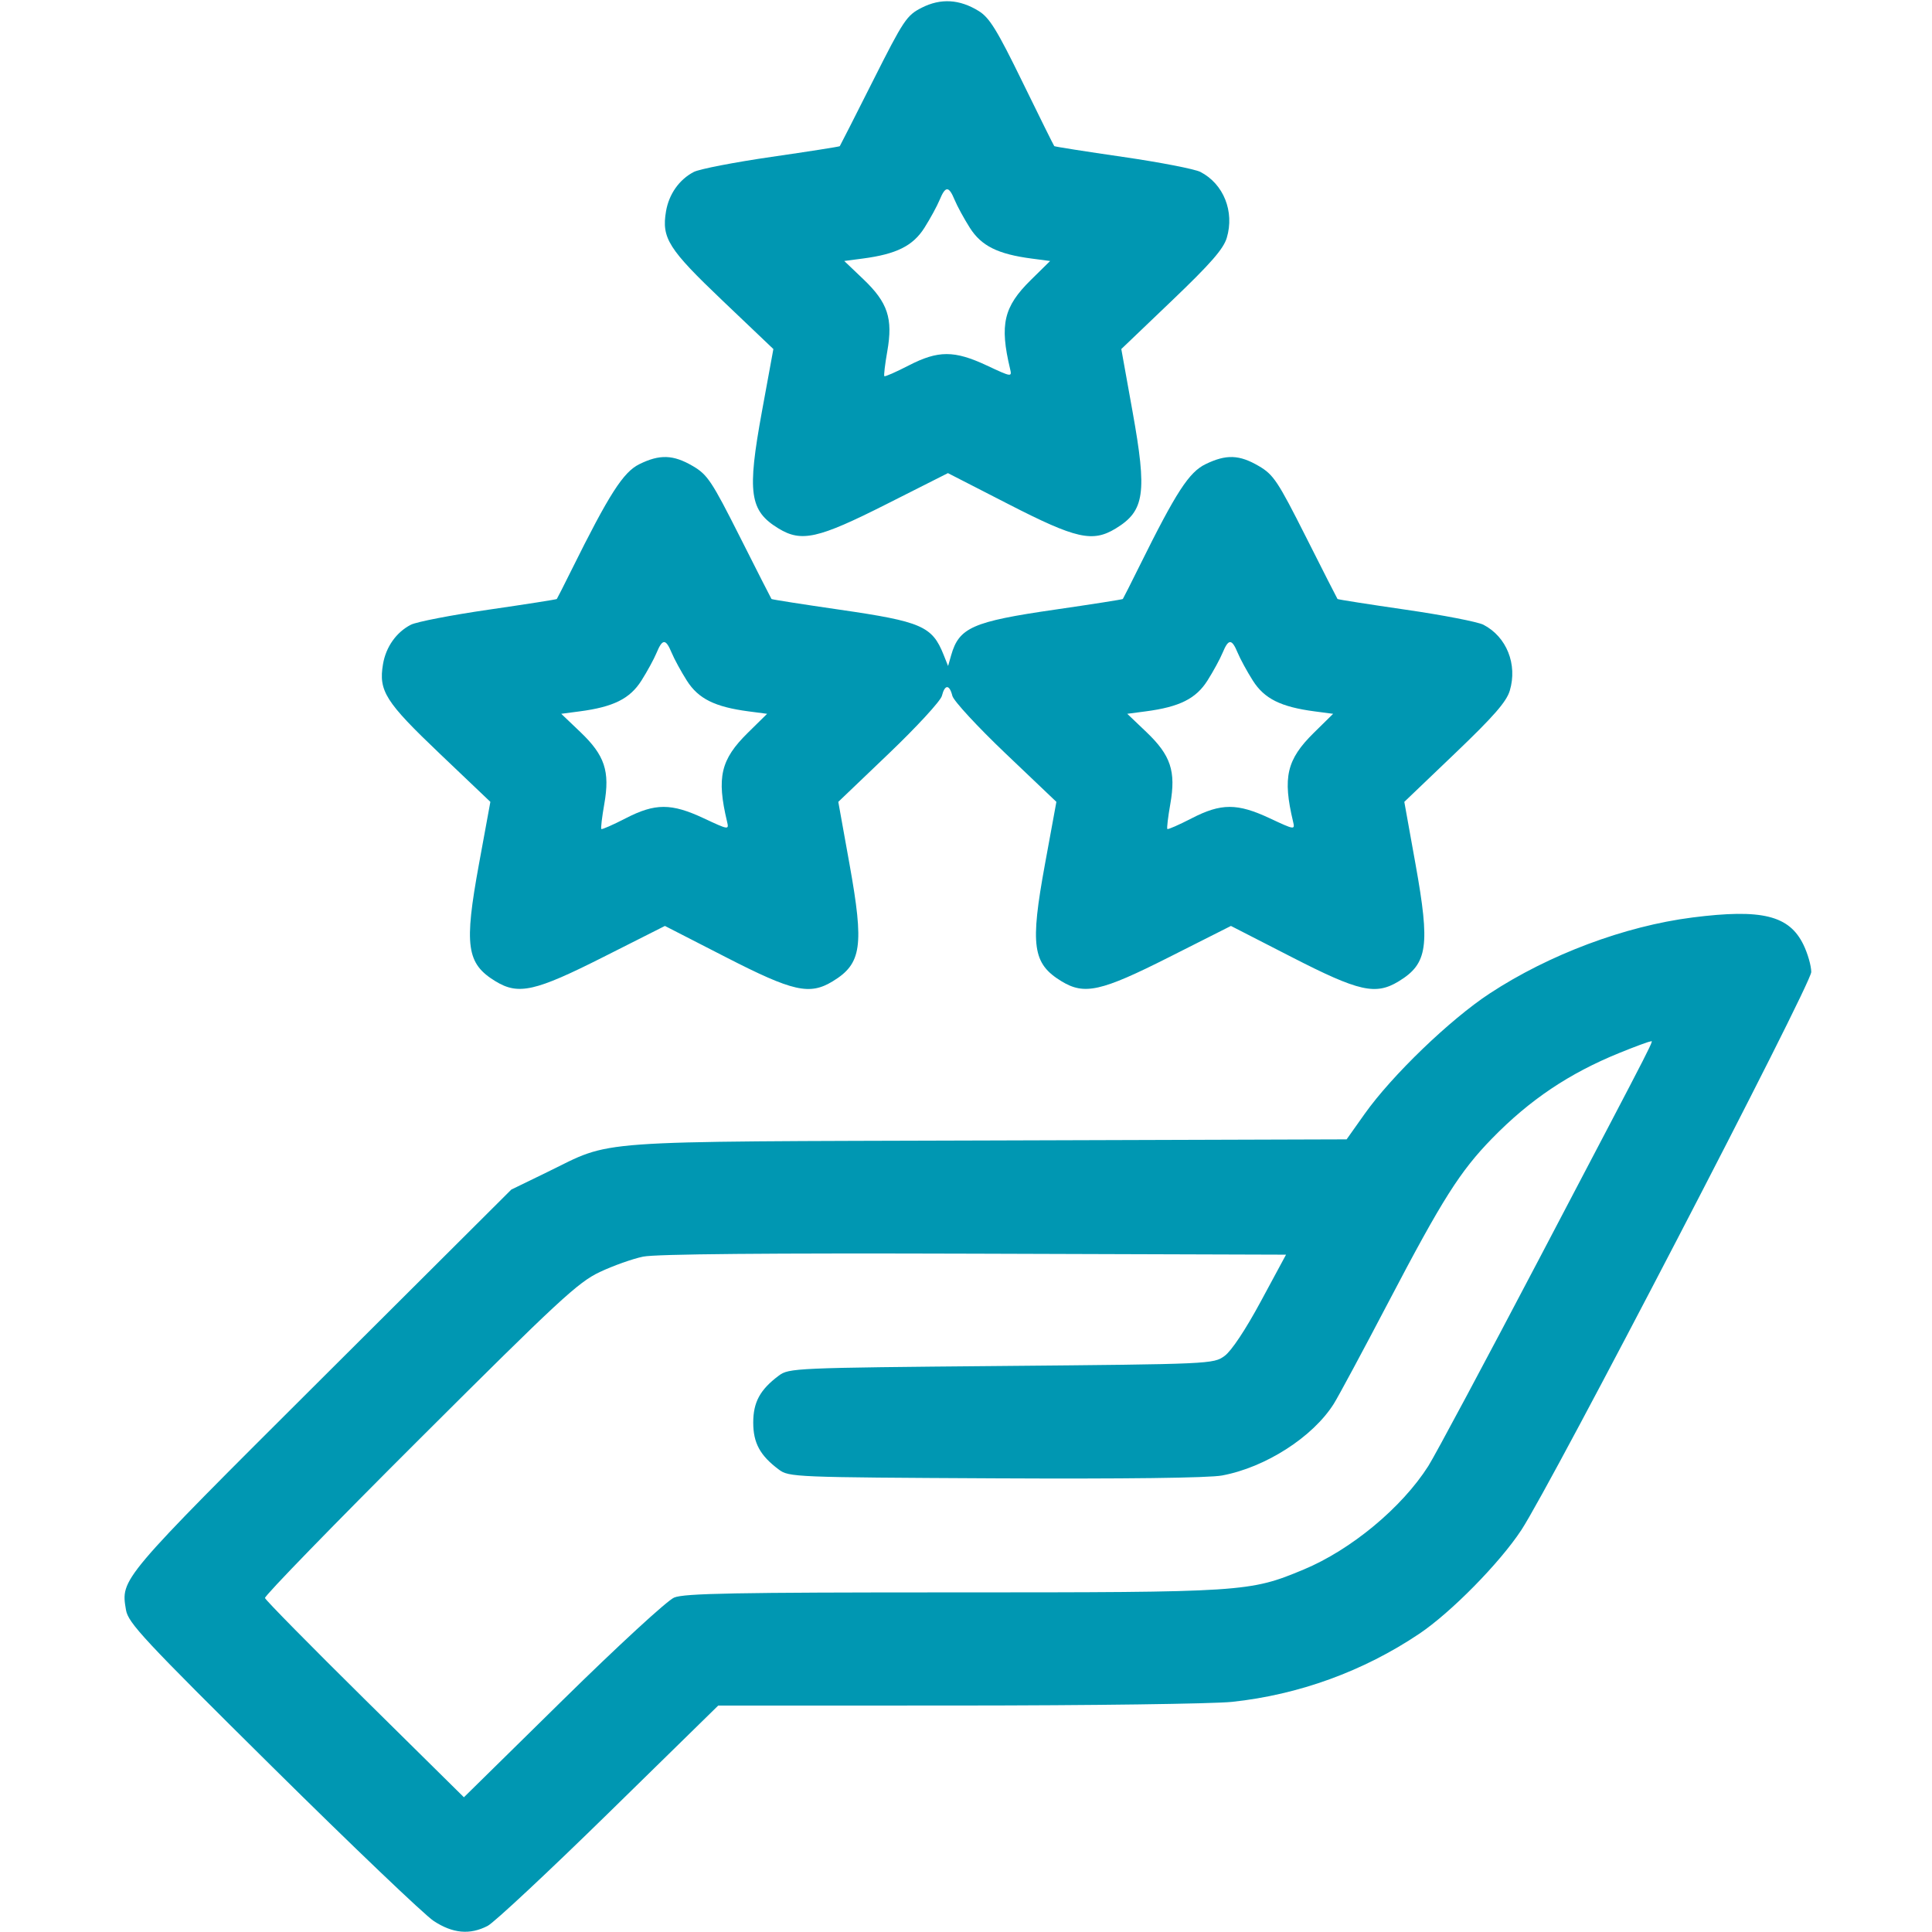 <svg xmlns="http://www.w3.org/2000/svg" width="512" height="512" viewBox="0 0 512 512" version="1.1">
	<path d="M 244.257 2.048 C 240.281 4.066, 239.472 5.279, 231.380 21.351 C 226.630 30.783, 222.656 38.608, 222.548 38.741 C 222.440 38.873, 214.302 40.149, 204.463 41.575 C 194.624 43.002, 185.359 44.797, 183.875 45.565 C 180.015 47.561, 177.269 51.448, 176.499 56.009 C 175.298 63.117, 177.131 66.008, 191.550 79.737 L 204.953 92.500 201.928 109 C 197.960 130.640, 198.626 135.362, 206.304 140.044 C 212.384 143.751, 216.771 142.767, 234.855 133.639 L 251.211 125.383 267.355 133.660 C 285.206 142.812, 289.550 143.791, 295.696 140.044 C 303.358 135.372, 304.027 130.681, 300.126 109 L 297.157 92.500 310.557 79.687 C 320.833 69.862, 324.226 65.979, 325.108 63.034 C 327.195 56.067, 324.267 48.741, 318.125 45.565 C 316.641 44.797, 307.376 43.002, 297.537 41.575 C 287.698 40.149, 279.533 38.866, 279.392 38.725 C 279.251 38.585, 275.465 30.951, 270.979 21.761 C 264.227 7.932, 262.228 4.686, 259.382 2.927 C 254.286 -0.222, 249.299 -0.512, 244.257 2.048 M 249.005 52.987 C 248.325 54.630, 246.514 57.951, 244.982 60.367 C 241.936 65.170, 237.575 67.343, 228.617 68.521 L 223.733 69.163 228.801 73.996 C 235.276 80.172, 236.675 84.381, 235.143 93.076 C 234.534 96.537, 234.181 99.515, 234.360 99.693 C 234.538 99.872, 237.429 98.602, 240.783 96.873 C 248.627 92.827, 252.892 92.825, 261.518 96.862 C 268.096 99.940, 268.206 99.956, 267.680 97.748 C 264.877 85.998, 265.978 81.290, 273.189 74.192 L 278.294 69.167 273.397 68.523 C 264.424 67.342, 260.065 65.172, 257.018 60.367 C 255.486 57.951, 253.675 54.630, 252.995 52.987 C 251.436 49.225, 250.564 49.225, 249.005 52.987 M 169.412 123.025 C 165.162 125.129, 161.429 130.954, 151.486 151 C 149.440 155.125, 147.672 158.608, 147.559 158.741 C 147.445 158.873, 139.302 160.149, 129.463 161.575 C 119.624 163.002, 110.359 164.797, 108.875 165.565 C 105.015 167.561, 102.269 171.448, 101.499 176.009 C 100.298 183.117, 102.131 186.008, 116.550 199.737 L 129.953 212.500 126.928 229 C 122.960 250.640, 123.626 255.362, 131.304 260.044 C 137.384 263.751, 141.771 262.767, 159.855 253.639 L 176.211 245.383 192.355 253.660 C 210.206 262.812, 214.550 263.791, 220.696 260.044 C 228.358 255.372, 229.027 250.681, 225.126 229 L 222.157 212.500 235.581 199.665 C 242.964 192.605, 249.277 185.743, 249.611 184.415 C 250.386 181.325, 251.614 181.326, 252.389 184.416 C 252.723 185.744, 259.061 192.607, 266.474 199.666 L 279.953 212.500 276.928 229 C 272.960 250.640, 273.626 255.362, 281.304 260.044 C 287.384 263.751, 291.771 262.767, 309.855 253.639 L 326.211 245.383 342.355 253.660 C 360.206 262.812, 364.550 263.791, 370.696 260.044 C 378.358 255.372, 379.027 250.681, 375.126 229 L 372.157 212.500 385.557 199.687 C 395.833 189.862, 399.226 185.979, 400.108 183.034 C 402.195 176.067, 399.267 168.741, 393.125 165.565 C 391.641 164.797, 382.376 163.002, 372.537 161.575 C 362.698 160.149, 354.560 158.873, 354.453 158.741 C 354.345 158.608, 350.574 151.191, 346.072 142.259 C 338.634 127.503, 337.494 125.788, 333.605 123.509 C 328.431 120.477, 324.968 120.353, 319.493 123.004 C 315.098 125.131, 311.702 130.365, 301.977 150 C 299.662 154.675, 297.674 158.608, 297.560 158.741 C 297.445 158.873, 289.302 160.149, 279.463 161.575 C 257.756 164.723, 254.164 166.305, 252.068 173.643 L 251.252 176.500 250.056 173.502 C 247.043 165.944, 244.214 164.718, 222.537 161.575 C 212.698 160.149, 204.560 158.873, 204.453 158.741 C 204.345 158.608, 200.574 151.191, 196.072 142.259 C 188.634 127.503, 187.494 125.788, 183.605 123.509 C 178.423 120.472, 174.818 120.349, 169.412 123.025 M 174.005 172.987 C 173.325 174.630, 171.514 177.951, 169.982 180.367 C 166.936 185.170, 162.575 187.343, 153.617 188.521 L 148.733 189.163 153.801 193.996 C 160.276 200.172, 161.675 204.381, 160.143 213.076 C 159.534 216.537, 159.181 219.515, 159.360 219.693 C 159.538 219.872, 162.429 218.602, 165.783 216.873 C 173.627 212.827, 177.892 212.825, 186.518 216.862 C 193.096 219.940, 193.206 219.956, 192.680 217.748 C 189.877 205.998, 190.978 201.290, 198.189 194.192 L 203.294 189.167 198.397 188.523 C 189.424 187.342, 185.065 185.172, 182.018 180.367 C 180.486 177.951, 178.675 174.630, 177.995 172.987 C 176.436 169.225, 175.564 169.225, 174.005 172.987 M 324.005 172.987 C 323.325 174.630, 321.514 177.951, 319.982 180.367 C 316.936 185.170, 312.575 187.343, 303.617 188.521 L 298.733 189.163 303.801 193.996 C 310.276 200.172, 311.675 204.381, 310.143 213.076 C 309.534 216.537, 309.181 219.515, 309.360 219.693 C 309.538 219.872, 312.429 218.602, 315.783 216.873 C 323.627 212.827, 327.892 212.825, 336.518 216.862 C 343.096 219.940, 343.206 219.956, 342.680 217.748 C 339.877 205.998, 340.978 201.290, 348.189 194.192 L 353.294 189.167 348.397 188.523 C 339.424 187.342, 335.065 185.172, 332.018 180.367 C 330.486 177.951, 328.675 174.630, 327.995 172.987 C 326.436 169.225, 325.564 169.225, 324.005 172.987 M 448.500 243.145 C 430.578 245.430, 410.537 252.942, 394.781 263.281 C 384.252 270.191, 368.856 285.024, 361.629 295.221 L 356.866 301.942 261.683 302.239 C 154.417 302.573, 162.813 301.969, 145 310.633 L 135.500 315.253 85.216 365.377 C 31.582 418.840, 31.992 418.355, 33.389 426.654 C 33.969 430.096, 38.049 434.471, 72.268 468.339 C 93.296 489.151, 112.501 507.489, 114.946 509.089 C 120.008 512.404, 124.531 512.811, 129.237 510.378 C 130.962 509.485, 145.414 495.985, 161.351 480.378 L 190.329 452 253.914 451.983 C 288.887 451.973, 321.550 451.536, 326.500 451.011 C 344.180 449.137, 361.332 442.899, 376.123 432.964 C 384.527 427.318, 397.405 414.235, 403.154 405.500 C 411.211 393.260, 480 260.861, 480 257.594 C 480 255.965, 479.073 252.716, 477.940 250.376 C 474.167 242.582, 466.907 240.799, 448.500 243.145 M 429.168 279.034 C 415.847 284.445, 405.423 291.442, 395.435 301.679 C 386.927 310.399, 382.240 317.798, 367.992 345 C 361.223 357.925, 354.693 370.075, 353.482 372 C 347.932 380.824, 335.364 388.891, 323.851 391.020 C 320.336 391.670, 298.118 391.949, 263.711 391.775 C 210.379 391.506, 209.083 391.453, 206.384 389.438 C 201.427 385.736, 199.615 382.407, 199.615 377 C 199.615 371.593, 201.427 368.264, 206.384 364.562 C 209.075 362.551, 210.543 362.488, 265.345 362 C 320.979 361.505, 321.575 361.478, 324.523 359.337 C 326.348 358.011, 330.075 352.402, 334.155 344.837 L 340.811 332.500 258.155 332.238 C 203.566 332.065, 173.780 332.330, 170.435 333.020 C 167.649 333.595, 162.474 335.434, 158.935 337.107 C 153.186 339.826, 148.101 344.537, 111.223 381.314 C 88.520 403.954, 70.070 422.933, 70.223 423.489 C 70.375 424.045, 82.299 436.154, 96.721 450.397 L 122.941 476.294 149.155 450.519 C 163.765 436.154, 176.823 424.136, 178.653 423.372 C 181.329 422.253, 194.952 422, 252.380 422 C 329.817 422, 331.139 421.914, 345.453 415.955 C 358.037 410.717, 371.491 399.552, 378.516 388.519 C 380.274 385.758, 393.638 360.775, 408.214 333 C 440.749 271.002, 438.203 275.995, 437.276 276.028 C 436.849 276.043, 433.201 277.396, 429.168 279.034" stroke="none" fill="#0097b2" fill-rule="evenodd"/>
</svg>